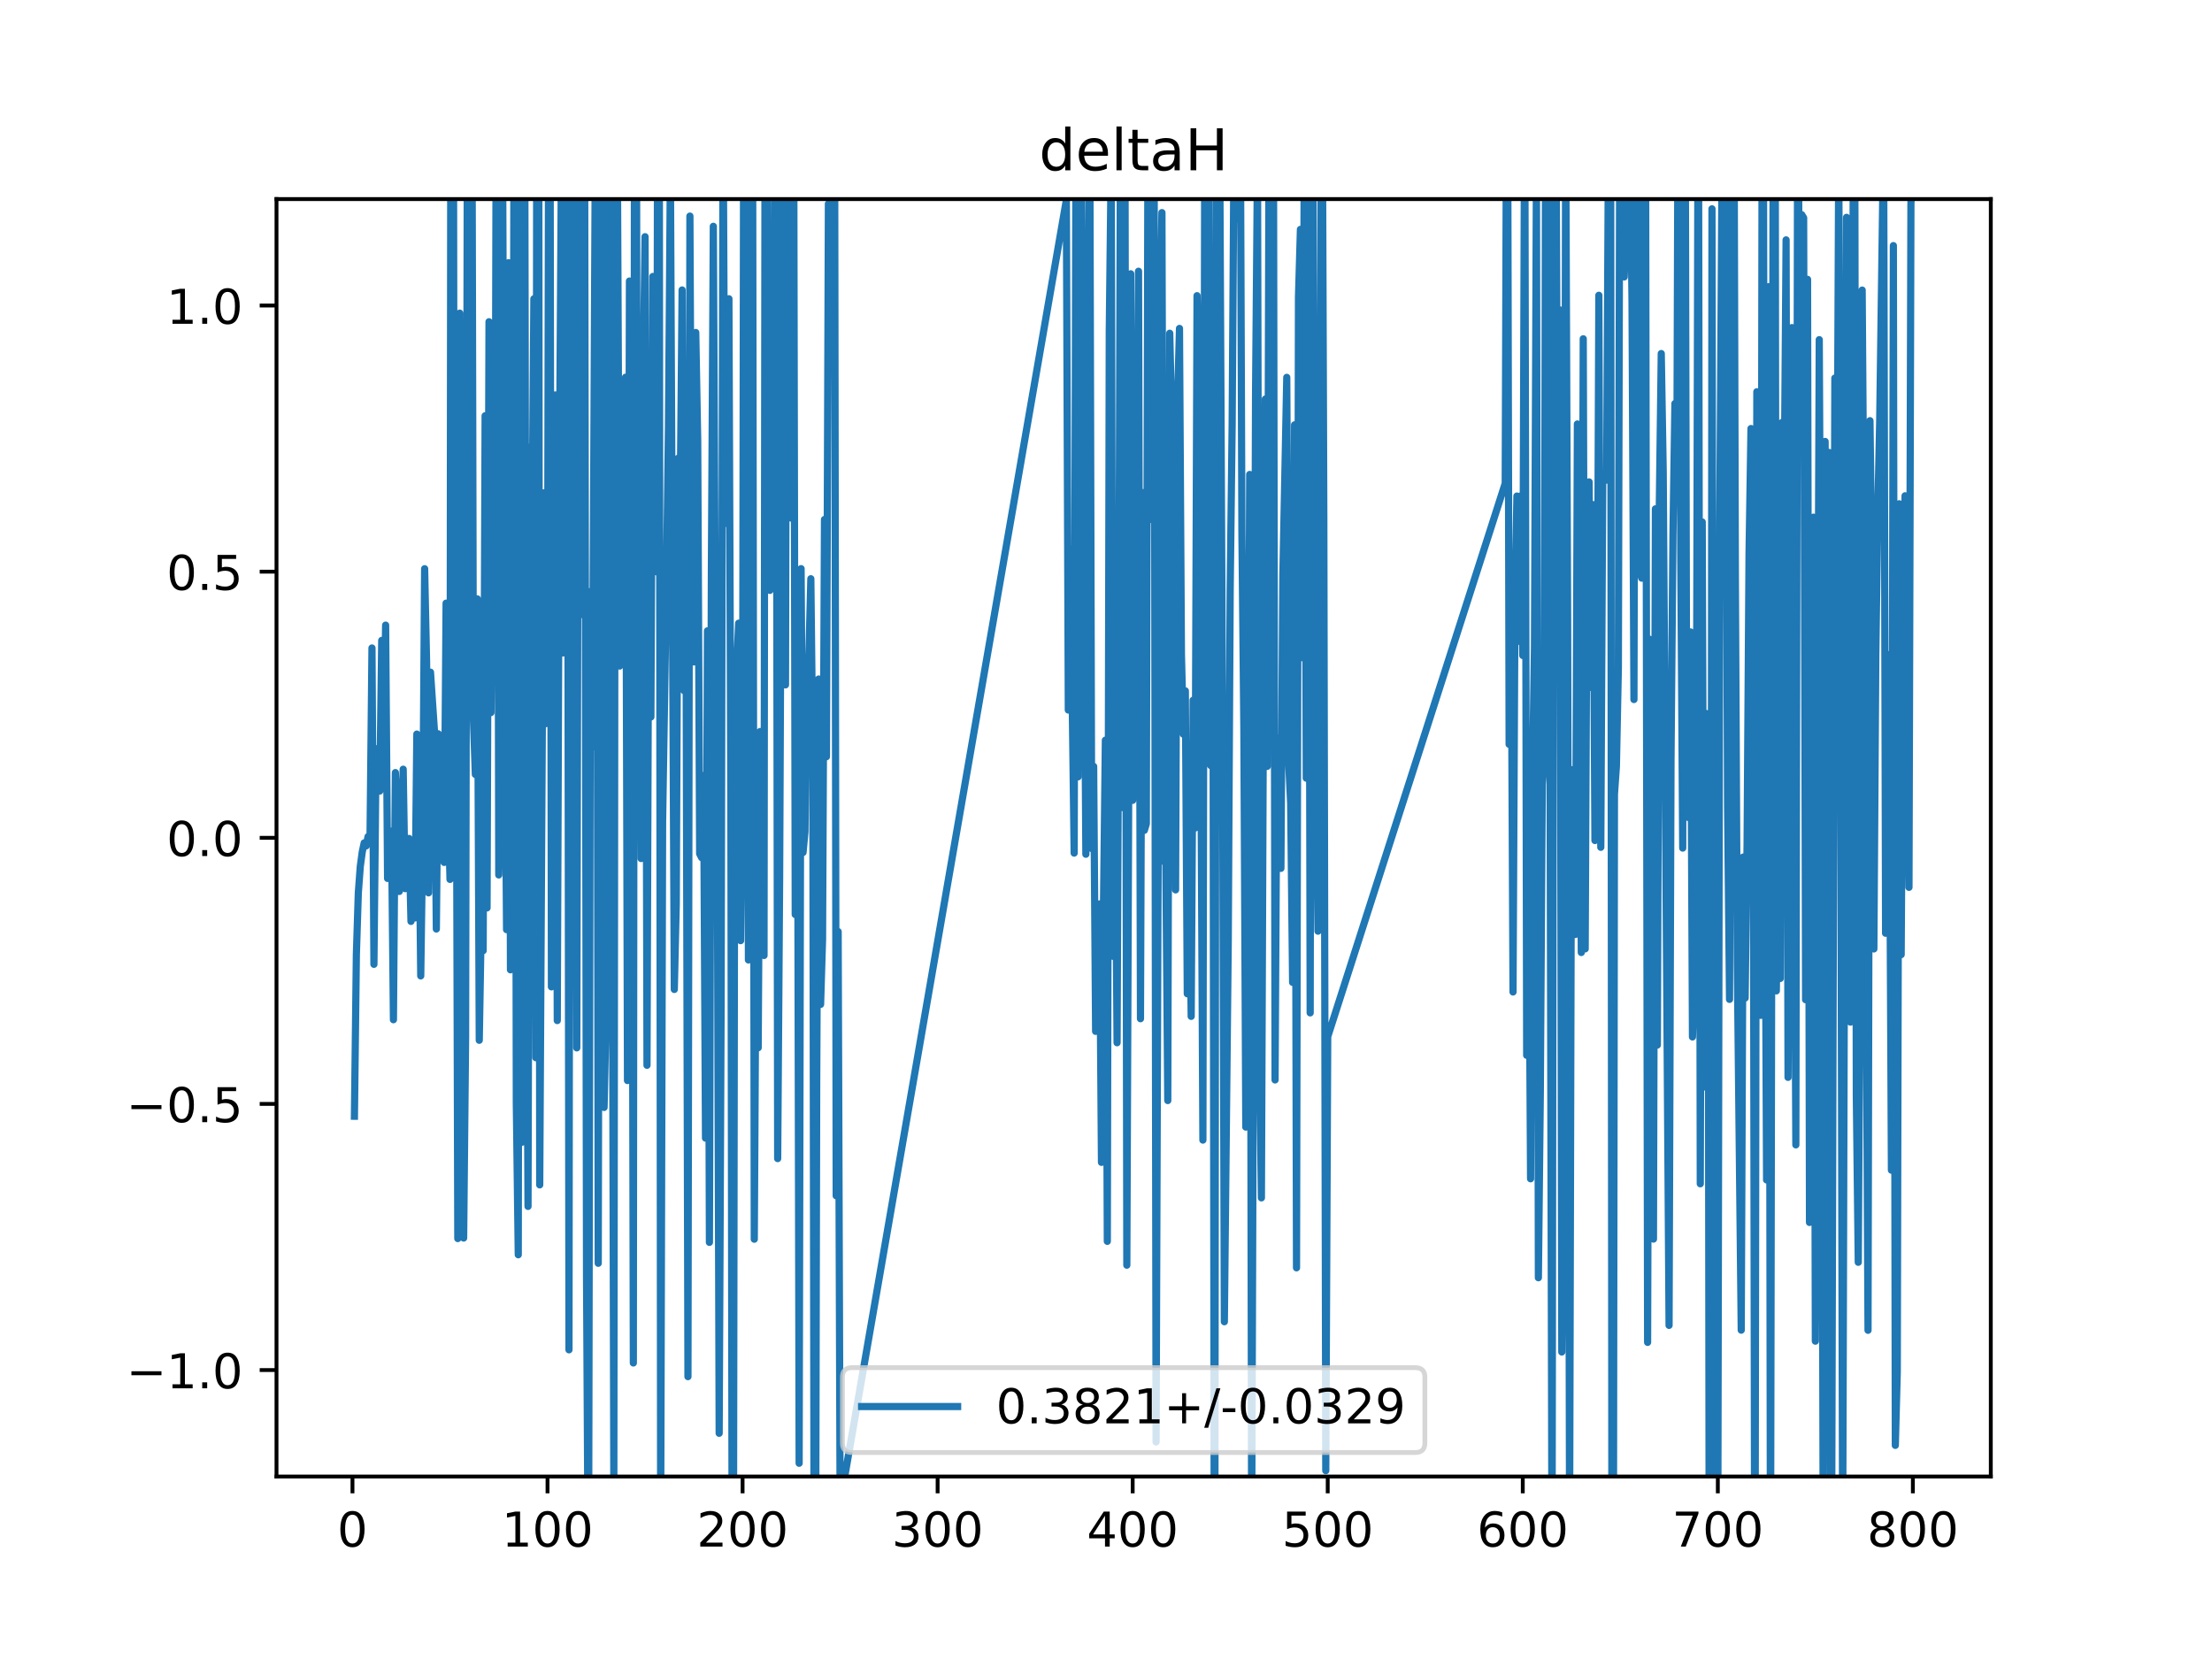 <?xml version="1.0" encoding="utf-8" standalone="no"?>
<!DOCTYPE svg PUBLIC "-//W3C//DTD SVG 1.1//EN"
  "http://www.w3.org/Graphics/SVG/1.1/DTD/svg11.dtd">
<!-- Created with matplotlib (https://matplotlib.org/) -->
<svg height="345.6pt" version="1.1" viewBox="0 0 460.8 345.6" width="460.8pt" xmlns="http://www.w3.org/2000/svg" xmlns:xlink="http://www.w3.org/1999/xlink">
 <defs>
  <style type="text/css">
*{stroke-linecap:butt;stroke-linejoin:round;}
  </style>
 </defs>
 <g id="figure_1">
  <g id="patch_1">
   <path d="M 0 345.6 
L 460.8 345.6 
L 460.8 0 
L 0 0 
z
" style="fill:#ffffff;"/>
  </g>
  <g id="axes_1">
   <g id="patch_2">
    <path d="M 57.6 307.584 
L 414.72 307.584 
L 414.72 41.472 
L 57.6 41.472 
z
" style="fill:#ffffff;"/>
   </g>
   <g id="matplotlib.axis_1">
    <g id="xtick_1">
     <g id="line2d_1">
      <defs>
       <path d="M 0 0 
L 0 3.5 
" id="meb4bbfee3f" style="stroke:#000000;stroke-width:0.8;"/>
      </defs>
      <g>
       <use style="stroke:#000000;stroke-width:0.8;" x="73.426" xlink:href="#meb4bbfee3f" y="307.584"/>
      </g>
     </g>
     <g id="text_1">
      <!-- 0 -->
      <defs>
       <path d="M 31.781 66.406 
Q 24.172 66.406 20.328 58.906 
Q 16.5 51.422 16.5 36.375 
Q 16.5 21.391 20.328 13.891 
Q 24.172 6.391 31.781 6.391 
Q 39.453 6.391 43.281 13.891 
Q 47.125 21.391 47.125 36.375 
Q 47.125 51.422 43.281 58.906 
Q 39.453 66.406 31.781 66.406 
z
M 31.781 74.219 
Q 44.047 74.219 50.516 64.516 
Q 56.984 54.828 56.984 36.375 
Q 56.984 17.969 50.516 8.266 
Q 44.047 -1.422 31.781 -1.422 
Q 19.531 -1.422 13.062 8.266 
Q 6.594 17.969 6.594 36.375 
Q 6.594 54.828 13.062 64.516 
Q 19.531 74.219 31.781 74.219 
z
" id="DejaVuSans-48"/>
      </defs>
      <g transform="translate(70.245 322.182)scale(0.1 -0.1)">
       <use xlink:href="#DejaVuSans-48"/>
      </g>
     </g>
    </g>
    <g id="xtick_2">
     <g id="line2d_2">
      <g>
       <use style="stroke:#000000;stroke-width:0.8;" x="114.059" xlink:href="#meb4bbfee3f" y="307.584"/>
      </g>
     </g>
     <g id="text_2">
      <!-- 100 -->
      <defs>
       <path d="M 12.406 8.297 
L 28.516 8.297 
L 28.516 63.922 
L 10.984 60.406 
L 10.984 69.391 
L 28.422 72.906 
L 38.281 72.906 
L 38.281 8.297 
L 54.391 8.297 
L 54.391 0 
L 12.406 0 
z
" id="DejaVuSans-49"/>
      </defs>
      <g transform="translate(104.515 322.182)scale(0.1 -0.1)">
       <use xlink:href="#DejaVuSans-49"/>
       <use x="63.623" xlink:href="#DejaVuSans-48"/>
       <use x="127.246" xlink:href="#DejaVuSans-48"/>
      </g>
     </g>
    </g>
    <g id="xtick_3">
     <g id="line2d_3">
      <g>
       <use style="stroke:#000000;stroke-width:0.8;" x="154.692" xlink:href="#meb4bbfee3f" y="307.584"/>
      </g>
     </g>
     <g id="text_3">
      <!-- 200 -->
      <defs>
       <path d="M 19.188 8.297 
L 53.609 8.297 
L 53.609 0 
L 7.328 0 
L 7.328 8.297 
Q 12.938 14.109 22.625 23.891 
Q 32.328 33.688 34.812 36.531 
Q 39.547 41.844 41.422 45.531 
Q 43.312 49.219 43.312 52.781 
Q 43.312 58.594 39.234 62.25 
Q 35.156 65.922 28.609 65.922 
Q 23.969 65.922 18.812 64.312 
Q 13.672 62.703 7.812 59.422 
L 7.812 69.391 
Q 13.766 71.781 18.938 73 
Q 24.125 74.219 28.422 74.219 
Q 39.75 74.219 46.484 68.547 
Q 53.219 62.891 53.219 53.422 
Q 53.219 48.922 51.531 44.891 
Q 49.859 40.875 45.406 35.406 
Q 44.188 33.984 37.641 27.219 
Q 31.109 20.453 19.188 8.297 
z
" id="DejaVuSans-50"/>
      </defs>
      <g transform="translate(145.148 322.182)scale(0.1 -0.1)">
       <use xlink:href="#DejaVuSans-50"/>
       <use x="63.623" xlink:href="#DejaVuSans-48"/>
       <use x="127.246" xlink:href="#DejaVuSans-48"/>
      </g>
     </g>
    </g>
    <g id="xtick_4">
     <g id="line2d_4">
      <g>
       <use style="stroke:#000000;stroke-width:0.8;" x="195.324" xlink:href="#meb4bbfee3f" y="307.584"/>
      </g>
     </g>
     <g id="text_4">
      <!-- 300 -->
      <defs>
       <path d="M 40.578 39.312 
Q 47.656 37.797 51.625 33 
Q 55.609 28.219 55.609 21.188 
Q 55.609 10.406 48.188 4.484 
Q 40.766 -1.422 27.094 -1.422 
Q 22.516 -1.422 17.656 -0.516 
Q 12.797 0.391 7.625 2.203 
L 7.625 11.719 
Q 11.719 9.328 16.594 8.109 
Q 21.484 6.891 26.812 6.891 
Q 36.078 6.891 40.938 10.547 
Q 45.797 14.203 45.797 21.188 
Q 45.797 27.641 41.281 31.266 
Q 36.766 34.906 28.719 34.906 
L 20.219 34.906 
L 20.219 43.016 
L 29.109 43.016 
Q 36.375 43.016 40.234 45.922 
Q 44.094 48.828 44.094 54.297 
Q 44.094 59.906 40.109 62.906 
Q 36.141 65.922 28.719 65.922 
Q 24.656 65.922 20.016 65.031 
Q 15.375 64.156 9.812 62.312 
L 9.812 71.094 
Q 15.438 72.656 20.344 73.438 
Q 25.25 74.219 29.594 74.219 
Q 40.828 74.219 47.359 69.109 
Q 53.906 64.016 53.906 55.328 
Q 53.906 49.266 50.438 45.094 
Q 46.969 40.922 40.578 39.312 
z
" id="DejaVuSans-51"/>
      </defs>
      <g transform="translate(185.78 322.182)scale(0.1 -0.1)">
       <use xlink:href="#DejaVuSans-51"/>
       <use x="63.623" xlink:href="#DejaVuSans-48"/>
       <use x="127.246" xlink:href="#DejaVuSans-48"/>
      </g>
     </g>
    </g>
    <g id="xtick_5">
     <g id="line2d_5">
      <g>
       <use style="stroke:#000000;stroke-width:0.8;" x="235.957" xlink:href="#meb4bbfee3f" y="307.584"/>
      </g>
     </g>
     <g id="text_5">
      <!-- 400 -->
      <defs>
       <path d="M 37.797 64.312 
L 12.891 25.391 
L 37.797 25.391 
z
M 35.203 72.906 
L 47.609 72.906 
L 47.609 25.391 
L 58.016 25.391 
L 58.016 17.188 
L 47.609 17.188 
L 47.609 0 
L 37.797 0 
L 37.797 17.188 
L 4.891 17.188 
L 4.891 26.703 
z
" id="DejaVuSans-52"/>
      </defs>
      <g transform="translate(226.413 322.182)scale(0.1 -0.1)">
       <use xlink:href="#DejaVuSans-52"/>
       <use x="63.623" xlink:href="#DejaVuSans-48"/>
       <use x="127.246" xlink:href="#DejaVuSans-48"/>
      </g>
     </g>
    </g>
    <g id="xtick_6">
     <g id="line2d_6">
      <g>
       <use style="stroke:#000000;stroke-width:0.8;" x="276.589" xlink:href="#meb4bbfee3f" y="307.584"/>
      </g>
     </g>
     <g id="text_6">
      <!-- 500 -->
      <defs>
       <path d="M 10.797 72.906 
L 49.516 72.906 
L 49.516 64.594 
L 19.828 64.594 
L 19.828 46.734 
Q 21.969 47.469 24.109 47.828 
Q 26.266 48.188 28.422 48.188 
Q 40.625 48.188 47.75 41.5 
Q 54.891 34.812 54.891 23.391 
Q 54.891 11.625 47.562 5.094 
Q 40.234 -1.422 26.906 -1.422 
Q 22.312 -1.422 17.547 -0.641 
Q 12.797 0.141 7.719 1.703 
L 7.719 11.625 
Q 12.109 9.234 16.797 8.062 
Q 21.484 6.891 26.703 6.891 
Q 35.156 6.891 40.078 11.328 
Q 45.016 15.766 45.016 23.391 
Q 45.016 31 40.078 35.438 
Q 35.156 39.891 26.703 39.891 
Q 22.75 39.891 18.812 39.016 
Q 14.891 38.141 10.797 36.281 
z
" id="DejaVuSans-53"/>
      </defs>
      <g transform="translate(267.046 322.182)scale(0.1 -0.1)">
       <use xlink:href="#DejaVuSans-53"/>
       <use x="63.623" xlink:href="#DejaVuSans-48"/>
       <use x="127.246" xlink:href="#DejaVuSans-48"/>
      </g>
     </g>
    </g>
    <g id="xtick_7">
     <g id="line2d_7">
      <g>
       <use style="stroke:#000000;stroke-width:0.8;" x="317.222" xlink:href="#meb4bbfee3f" y="307.584"/>
      </g>
     </g>
     <g id="text_7">
      <!-- 600 -->
      <defs>
       <path d="M 33.016 40.375 
Q 26.375 40.375 22.484 35.828 
Q 18.609 31.297 18.609 23.391 
Q 18.609 15.531 22.484 10.953 
Q 26.375 6.391 33.016 6.391 
Q 39.656 6.391 43.531 10.953 
Q 47.406 15.531 47.406 23.391 
Q 47.406 31.297 43.531 35.828 
Q 39.656 40.375 33.016 40.375 
z
M 52.594 71.297 
L 52.594 62.312 
Q 48.875 64.062 45.094 64.984 
Q 41.312 65.922 37.594 65.922 
Q 27.828 65.922 22.672 59.328 
Q 17.531 52.734 16.797 39.406 
Q 19.672 43.656 24.016 45.922 
Q 28.375 48.188 33.594 48.188 
Q 44.578 48.188 50.953 41.516 
Q 57.328 34.859 57.328 23.391 
Q 57.328 12.156 50.688 5.359 
Q 44.047 -1.422 33.016 -1.422 
Q 20.359 -1.422 13.672 8.266 
Q 6.984 17.969 6.984 36.375 
Q 6.984 53.656 15.188 63.938 
Q 23.391 74.219 37.203 74.219 
Q 40.922 74.219 44.703 73.484 
Q 48.484 72.75 52.594 71.297 
z
" id="DejaVuSans-54"/>
      </defs>
      <g transform="translate(307.678 322.182)scale(0.1 -0.1)">
       <use xlink:href="#DejaVuSans-54"/>
       <use x="63.623" xlink:href="#DejaVuSans-48"/>
       <use x="127.246" xlink:href="#DejaVuSans-48"/>
      </g>
     </g>
    </g>
    <g id="xtick_8">
     <g id="line2d_8">
      <g>
       <use style="stroke:#000000;stroke-width:0.8;" x="357.855" xlink:href="#meb4bbfee3f" y="307.584"/>
      </g>
     </g>
     <g id="text_8">
      <!-- 700 -->
      <defs>
       <path d="M 8.203 72.906 
L 55.078 72.906 
L 55.078 68.703 
L 28.609 0 
L 18.312 0 
L 43.219 64.594 
L 8.203 64.594 
z
" id="DejaVuSans-55"/>
      </defs>
      <g transform="translate(348.311 322.182)scale(0.1 -0.1)">
       <use xlink:href="#DejaVuSans-55"/>
       <use x="63.623" xlink:href="#DejaVuSans-48"/>
       <use x="127.246" xlink:href="#DejaVuSans-48"/>
      </g>
     </g>
    </g>
    <g id="xtick_9">
     <g id="line2d_9">
      <g>
       <use style="stroke:#000000;stroke-width:0.8;" x="398.487" xlink:href="#meb4bbfee3f" y="307.584"/>
      </g>
     </g>
     <g id="text_9">
      <!-- 800 -->
      <defs>
       <path d="M 31.781 34.625 
Q 24.75 34.625 20.719 30.859 
Q 16.703 27.094 16.703 20.516 
Q 16.703 13.922 20.719 10.156 
Q 24.75 6.391 31.781 6.391 
Q 38.812 6.391 42.859 10.172 
Q 46.922 13.969 46.922 20.516 
Q 46.922 27.094 42.891 30.859 
Q 38.875 34.625 31.781 34.625 
z
M 21.922 38.812 
Q 15.578 40.375 12.031 44.719 
Q 8.5 49.078 8.5 55.328 
Q 8.5 64.062 14.719 69.141 
Q 20.953 74.219 31.781 74.219 
Q 42.672 74.219 48.875 69.141 
Q 55.078 64.062 55.078 55.328 
Q 55.078 49.078 51.531 44.719 
Q 48 40.375 41.703 38.812 
Q 48.828 37.156 52.797 32.312 
Q 56.781 27.484 56.781 20.516 
Q 56.781 9.906 50.312 4.234 
Q 43.844 -1.422 31.781 -1.422 
Q 19.734 -1.422 13.25 4.234 
Q 6.781 9.906 6.781 20.516 
Q 6.781 27.484 10.781 32.312 
Q 14.797 37.156 21.922 38.812 
z
M 18.312 54.391 
Q 18.312 48.734 21.844 45.562 
Q 25.391 42.391 31.781 42.391 
Q 38.141 42.391 41.719 45.562 
Q 45.312 48.734 45.312 54.391 
Q 45.312 60.062 41.719 63.234 
Q 38.141 66.406 31.781 66.406 
Q 25.391 66.406 21.844 63.234 
Q 18.312 60.062 18.312 54.391 
z
" id="DejaVuSans-56"/>
      </defs>
      <g transform="translate(388.944 322.182)scale(0.1 -0.1)">
       <use xlink:href="#DejaVuSans-56"/>
       <use x="63.623" xlink:href="#DejaVuSans-48"/>
       <use x="127.246" xlink:href="#DejaVuSans-48"/>
      </g>
     </g>
    </g>
   </g>
   <g id="matplotlib.axis_2">
    <g id="ytick_1">
     <g id="line2d_10">
      <defs>
       <path d="M 0 0 
L -3.5 0 
" id="m9d23ab81a4" style="stroke:#000000;stroke-width:0.8;"/>
      </defs>
      <g>
       <use style="stroke:#000000;stroke-width:0.8;" x="57.6" xlink:href="#m9d23ab81a4" y="285.408"/>
      </g>
     </g>
     <g id="text_10">
      <!-- −1.0 -->
      <defs>
       <path d="M 10.594 35.5 
L 73.188 35.5 
L 73.188 27.203 
L 10.594 27.203 
z
" id="DejaVuSans-8722"/>
       <path d="M 10.688 12.406 
L 21 12.406 
L 21 0 
L 10.688 0 
z
" id="DejaVuSans-46"/>
      </defs>
      <g transform="translate(26.317 289.207)scale(0.1 -0.1)">
       <use xlink:href="#DejaVuSans-8722"/>
       <use x="83.789" xlink:href="#DejaVuSans-49"/>
       <use x="147.412" xlink:href="#DejaVuSans-46"/>
       <use x="179.199" xlink:href="#DejaVuSans-48"/>
      </g>
     </g>
    </g>
    <g id="ytick_2">
     <g id="line2d_11">
      <g>
       <use style="stroke:#000000;stroke-width:0.8;" x="57.6" xlink:href="#m9d23ab81a4" y="229.968"/>
      </g>
     </g>
     <g id="text_11">
      <!-- −0.5 -->
      <g transform="translate(26.317 233.767)scale(0.1 -0.1)">
       <use xlink:href="#DejaVuSans-8722"/>
       <use x="83.789" xlink:href="#DejaVuSans-48"/>
       <use x="147.412" xlink:href="#DejaVuSans-46"/>
       <use x="179.199" xlink:href="#DejaVuSans-53"/>
      </g>
     </g>
    </g>
    <g id="ytick_3">
     <g id="line2d_12">
      <g>
       <use style="stroke:#000000;stroke-width:0.8;" x="57.6" xlink:href="#m9d23ab81a4" y="174.528"/>
      </g>
     </g>
     <g id="text_12">
      <!-- 0.0 -->
      <g transform="translate(34.697 178.327)scale(0.1 -0.1)">
       <use xlink:href="#DejaVuSans-48"/>
       <use x="63.623" xlink:href="#DejaVuSans-46"/>
       <use x="95.41" xlink:href="#DejaVuSans-48"/>
      </g>
     </g>
    </g>
    <g id="ytick_4">
     <g id="line2d_13">
      <g>
       <use style="stroke:#000000;stroke-width:0.8;" x="57.6" xlink:href="#m9d23ab81a4" y="119.088"/>
      </g>
     </g>
     <g id="text_13">
      <!-- 0.5 -->
      <g transform="translate(34.697 122.887)scale(0.1 -0.1)">
       <use xlink:href="#DejaVuSans-48"/>
       <use x="63.623" xlink:href="#DejaVuSans-46"/>
       <use x="95.41" xlink:href="#DejaVuSans-53"/>
      </g>
     </g>
    </g>
    <g id="ytick_5">
     <g id="line2d_14">
      <g>
       <use style="stroke:#000000;stroke-width:0.8;" x="57.6" xlink:href="#m9d23ab81a4" y="63.648"/>
      </g>
     </g>
     <g id="text_14">
      <!-- 1.0 -->
      <g transform="translate(34.697 67.447)scale(0.1 -0.1)">
       <use xlink:href="#DejaVuSans-49"/>
       <use x="63.623" xlink:href="#DejaVuSans-46"/>
       <use x="95.41" xlink:href="#DejaVuSans-48"/>
      </g>
     </g>
    </g>
   </g>
   <g id="line2d_15">
    <path clip-path="url(#pc06e9329ab)" d="M 73.833 232.535 
L 74.239 198.808 
L 74.645 185.991 
L 75.052 180.508 
L 75.458 177.507 
L 75.864 175.59 
L 76.271 176.221 
L 76.677 174.262 
L 77.083 174.396 
L 77.49 134.99 
L 77.896 200.889 
L 78.302 161.041 
L 78.709 155.91 
L 79.115 164.793 
L 79.521 133.409 
L 79.928 154.205 
L 80.334 130.225 
L 80.74 182.997 
L 81.553 173.132 
L 81.959 212.427 
L 82.366 160.945 
L 82.772 169.734 
L 83.178 185.703 
L 83.585 176.27 
L 83.991 160.242 
L 84.397 185.124 
L 84.804 175.967 
L 85.21 174.665 
L 85.616 191.942 
L 86.023 182.127 
L 86.429 191.223 
L 86.835 152.919 
L 87.241 165.598 
L 87.648 203.296 
L 88.054 174.699 
L 88.46 118.475 
L 88.867 137.892 
L 89.273 185.995 
L 89.679 140.027 
L 90.492 152.084 
L 90.898 193.529 
L 91.305 152.866 
L 91.711 175.859 
L 92.117 168.018 
L 92.524 179.659 
L 92.93 125.651 
L 93.336 167.127 
L 93.743 183.197 
L 93.933 -1 
M 94.432 -1 
L 94.555 90.262 
L 94.555 90.262 
L 94.962 115.193 
L 94.962 115.193 
L 95.368 258.017 
L 95.368 258.017 
L 95.774 65.237 
L 95.774 65.237 
L 96.181 196.975 
L 96.181 196.975 
L 96.587 257.904 
L 96.587 257.904 
L 96.993 216.183 
L 96.993 216.183 
L 97.4 4.896 
L 97.4 4.896 
L 97.806 103.842 
L 97.806 103.842 
L 98.132 -1 
M 98.272 -1 
L 98.619 149.935 
L 98.619 149.935 
L 99.025 161.334 
L 99.025 161.334 
L 99.431 124.752 
L 99.431 124.752 
L 99.838 216.709 
L 99.838 216.709 
L 100.244 192.928 
L 100.244 192.928 
L 100.65 198.038 
L 100.65 198.038 
L 101.057 86.615 
L 101.057 86.615 
L 101.463 189.131 
L 101.869 67.023 
L 101.869 67.023 
L 102.276 148.446 
L 102.276 148.446 
L 102.682 98.257 
L 102.682 98.257 
L 103.088 132.375 
L 103.088 132.375 
L 103.429 -1 
M 103.545 -1 
L 103.901 182.267 
L 103.901 182.267 
L 104.307 160.053 
L 104.307 160.053 
L 104.714 35.755 
L 104.714 35.755 
L 105.12 139.056 
L 105.12 139.056 
L 105.526 193.659 
L 105.932 54.73 
L 105.932 54.73 
L 106.339 202.029 
L 106.339 202.029 
L 106.745 200.315 
L 106.745 200.315 
L 107.123 -1 
M 107.176 -1 
L 107.558 229.751 
L 107.558 229.751 
L 107.964 261.389 
L 107.964 261.389 
L 108.32 -1 
M 108.425 -1 
L 108.777 237.934 
L 108.777 237.934 
L 109.128 -1 
M 109.258 -1 
L 109.589 164.768 
L 109.589 164.768 
L 109.996 251.315 
L 109.996 251.315 
L 110.402 93.125 
L 110.402 93.125 
L 110.808 115.157 
L 110.808 115.157 
L 111.215 62.244 
L 111.215 62.244 
L 111.621 220.337 
L 111.621 220.337 
L 111.832 -1 
M 112.211 -1 
L 112.434 246.831 
L 112.434 246.831 
L 113.246 102.669 
L 113.246 102.669 
L 113.653 150.763 
L 113.653 150.763 
L 114.059 132.361 
L 114.059 132.361 
L 114.345 -1 
M 114.552 -1 
L 114.872 205.58 
L 115.278 156.745 
L 115.684 82.279 
L 116.091 212.602 
L 116.497 104.121 
L 116.903 41.348 
L 117.31 136.016 
L 117.716 84.212 
L 118.074 -1 
M 118.138 -1 
L 118.529 281.19 
L 118.855 -1 
M 119.651 -1 
L 119.748 73.399 
L 120.154 218.293 
L 120.56 24.334 
L 120.967 128.04 
L 121.35 -1 
M 121.473 -1 
L 121.779 22.765 
L 122.186 266.075 
L 122.592 338.502 
L 122.998 123.217 
L 123.405 155.629 
L 124.171 -1 
M 124.232 -1 
L 124.623 263.165 
L 125.03 56.446 
L 125.374 -1 
M 125.453 -1 
L 125.842 230.7 
L 126.249 211.931 
L 126.655 9.313 
L 127.061 141.922 
L 127.468 146.962 
L 127.874 310.172 
L 128.228 -1 
M 128.46 -1 
L 129.093 138.751 
L 129.499 137.148 
L 129.906 115.263 
L 130.312 78.583 
L 130.718 225.097 
L 131.125 58.544 
L 131.531 96.853 
L 131.937 283.932 
L 132.197 -1 
M 132.562 -1 
L 132.75 138.548 
L 133.156 109.241 
L 133.563 178.849 
L 133.969 79.737 
L 134.375 49.308 
L 134.782 221.917 
L 135.188 102.947 
L 135.594 149.36 
L 136.001 57.595 
L 136.407 93.693 
L 136.813 119.136 
L 137.031 -1 
M 137.319 -1 
L 137.626 319.196 
L 138.032 171.181 
L 138.845 120.422 
L 139.251 89.161 
L 139.658 34.766 
L 140.47 206.12 
L 140.877 188.275 
L 141.283 95.452 
L 141.689 105.562 
L 142.096 60.407 
L 142.502 143.884 
L 142.908 126.67 
L 143.314 286.78 
L 143.721 45.016 
L 144.127 130.08 
L 144.533 137.891 
L 144.94 69.267 
L 145.346 91.798 
L 145.752 177.85 
L 146.159 178.659 
L 146.565 161.549 
L 146.971 237.091 
L 147.378 131.412 
L 147.784 258.803 
L 148.19 119.633 
L 148.597 47.143 
L 149.003 128.562 
L 149.409 168.737 
L 149.816 298.579 
L 150.222 209.182 
L 150.628 20.498 
L 151.035 109.06 
L 151.441 103.955 
L 151.847 62.237 
L 152.254 167.197 
L 152.552 346.6 
M 152.76 346.6 
L 153.066 147.326 
L 153.879 129.822 
L 154.285 195.951 
L 154.692 159.805 
L 154.96 -1 
M 155.515 -1 
L 155.911 199.978 
L 155.911 199.978 
L 156.317 118.677 
L 156.317 118.677 
L 156.684 -1 
M 156.742 -1 
L 157.13 258.149 
L 157.13 258.149 
L 157.536 187.252 
L 157.536 187.252 
L 157.942 218.271 
L 157.942 218.271 
L 158.349 152.388 
L 158.349 152.388 
L 158.755 192.074 
L 158.755 192.074 
L 159.161 199.045 
L 159.161 199.045 
L 159.404 -1 
M 159.82 -1 
L 159.974 81.131 
L 159.974 81.131 
L 160.38 122.985 
L 160.38 122.985 
L 160.787 114.035 
L 160.787 114.035 
L 161.193 122.123 
L 161.193 122.123 
L 161.546 -1 
M 161.628 -1 
L 162.005 241.358 
L 162.005 241.358 
L 162.412 182.721 
L 162.412 182.721 
L 163.224 -0.692 
L 163.224 -0.692 
L 163.631 142.672 
L 163.631 142.672 
L 163.972 -1 
M 164.494 -1 
L 164.85 107.938 
L 164.85 107.938 
L 165.19 -1 
M 165.296 -1 
L 165.662 190.509 
L 165.662 190.509 
L 166.069 119.601 
L 166.069 119.601 
L 166.475 304.824 
L 166.475 304.824 
L 166.881 118.46 
L 166.881 118.46 
L 167.288 177.59 
L 167.288 177.59 
L 167.694 173.261 
L 167.694 173.261 
L 168.1 136.904 
L 168.1 136.904 
L 168.507 136.561 
L 168.507 136.561 
L 168.913 120.562 
L 169.319 157.186 
L 169.319 157.186 
L 169.625 346.6 
M 169.865 346.6 
L 170.132 225.961 
L 170.132 225.961 
L 170.538 141.458 
L 170.538 141.458 
L 170.945 209.23 
L 170.945 209.23 
L 171.351 195.743 
L 171.351 195.743 
L 171.757 108.212 
L 171.757 108.212 
L 172.164 157.635 
L 172.164 157.635 
L 172.57 42.45 
L 172.57 42.45 
L 172.976 75.215 
L 172.976 75.215 
L 173.307 -1 
M 173.832 -1 
L 174.195 249.106 
L 174.195 249.106 
L 174.602 194.063 
L 174.602 194.063 
L 175.008 313.161 
L 175.008 313.161 
L 222.142 41.682 
L 222.548 147.91 
L 222.954 114.317 
L 223.767 177.715 
L 224.173 17.301 
L 224.58 161.825 
L 224.785 -1 
M 225.224 -1 
L 225.392 111.704 
L 225.799 117.88 
L 226.205 177.953 
L 226.611 67.772 
L 227.018 24.184 
L 227.424 176.771 
L 227.83 159.652 
L 228.237 214.852 
L 228.643 211.487 
L 229.049 188.306 
L 229.456 242.145 
L 229.862 190.224 
L 230.268 154.192 
L 230.675 258.591 
L 231.081 68.959 
L 231.487 33.029 
L 231.894 199.224 
L 232.3 161.121 
L 232.706 217.222 
L 233.113 123.26 
L 233.504 -1 
M 233.53 -1 
L 233.925 168.244 
L 234.332 12.046 
L 234.738 263.56 
L 235.551 57.038 
L 235.957 166.724 
L 236.363 98.187 
L 236.769 120.284 
L 237.176 56.508 
L 237.582 212.22 
L 237.988 102.599 
L 238.395 172.968 
L 238.801 171.597 
L 239.207 -0.491 
L 239.614 108.213 
L 240.02 43.034 
L 240.426 30.914 
L 240.833 300.38 
L 241.645 68.944 
L 242.052 44.289 
L 242.458 179.477 
L 242.864 179.488 
L 243.271 229.265 
L 243.677 69.421 
L 244.083 86.651 
L 244.49 91.138 
L 244.896 185.378 
L 245.302 83.867 
L 245.709 68.418 
L 246.115 136.232 
L 246.521 152.956 
L 246.928 143.916 
L 247.334 207.022 
L 247.74 181.031 
L 248.147 211.731 
L 248.553 145.86 
L 248.959 172.498 
L 249.366 61.594 
L 249.772 82.613 
L 250.585 237.502 
L 250.991 17.015 
L 251.397 101.132 
L 251.804 39.353 
L 252.21 159.47 
L 252.616 79.568 
L 252.976 346.6 
M 253.057 346.6 
L 253.399 -1 
M 253.934 -1 
L 254.648 144.375 
L 255.054 275.342 
L 255.867 196.012 
L 256.273 122.386 
L 256.679 88.451 
L 257.27 -1 
M 257.68 -1 
L 257.898 45.653 
L 258.305 1.022 
L 258.711 110.955 
L 259.117 151.585 
L 259.524 234.793 
L 259.93 189.646 
L 260.336 98.836 
L 260.743 320.539 
L 261.555 81.819 
L 261.962 32.635 
L 262.368 217.369 
L 262.774 249.538 
L 263.181 148.358 
L 263.587 83.131 
L 263.993 159.644 
L 264.4 15.186 
L 264.806 138.214 
L 265.168 -1 
M 265.241 -1 
L 265.619 224.971 
L 266.025 153.692 
L 266.838 180.898 
L 267.244 119.731 
L 268.057 78.609 
L 268.463 159.064 
L 268.869 167.378 
L 269.276 204.647 
L 269.682 88.501 
L 270.088 264.109 
L 270.495 61.87 
L 270.901 47.786 
L 271.307 137.009 
L 271.714 29.085 
L 272.12 162.105 
L 272.526 16.447 
L 272.933 210.998 
L 273.3 -1 
M 273.408 -1 
L 273.745 105.978 
L 274.151 159.068 
L 274.558 193.98 
L 274.964 109.267 
L 275.359 -1 
M 275.382 -1 
L 275.777 107.688 
L 276.183 306.37 
L 276.589 215.962 
L 313.565 100.691 
L 313.899 -1 
M 314.021 -1 
L 314.378 155.056 
L 314.784 121.118 
L 315.19 206.644 
L 315.597 124.928 
L 316.003 103.335 
L 316.409 133.584 
L 316.816 103.301 
L 317.222 136.553 
L 317.628 13.376 
L 318.035 219.843 
L 318.441 177.698 
L 318.847 245.561 
L 319.254 161.712 
L 319.66 134.679 
L 320.066 36.018 
L 320.473 266.175 
L 320.879 227.43 
L 321.285 163.384 
L 321.692 157.894 
L 322.041 -1 
M 322.509 -1 
L 323.317 328.826 
L 323.723 47.904 
L 324.13 20.606 
L 324.536 122.686 
L 324.942 64.55 
L 325.349 281.646 
L 325.755 238.261 
L 326.161 25.642 
L 326.568 129.659 
L 326.974 318.84 
L 327.38 160.327 
L 328.193 194.664 
L 328.599 88.321 
L 329.006 124.935 
L 329.412 198.422 
L 329.818 70.575 
L 330.224 197.672 
L 330.631 111.06 
L 331.037 100.388 
L 331.443 143.215 
L 331.85 105.114 
L 332.256 175.095 
L 332.662 161.27 
L 333.069 61.511 
L 333.475 176.508 
L 333.881 98.879 
L 334.288 98.637 
L 334.694 100.013 
L 335.1 23.429 
L 335.507 -0.019 
L 335.809 346.6 
M 336.075 346.6 
L 336.319 165.455 
L 336.726 159.659 
L 337.132 139.18 
L 337.496 -1 
M 337.628 -1 
L 337.945 56.506 
L 338.351 57.687 
L 338.757 46.499 
L 339.164 13.09 
L 339.57 30.578 
L 339.976 62.491 
L 340.383 145.723 
L 340.729 -1 
M 340.86 -1 
L 341.195 119.691 
L 341.602 21.162 
L 342.008 120.441 
L 342.414 114.202 
L 342.821 37.514 
L 343.227 279.638 
L 343.633 133.16 
L 344.04 150.014 
L 344.446 258.124 
L 344.852 106.002 
L 345.259 217.699 
L 345.665 105.374 
L 346.071 73.651 
L 346.478 98.255 
L 347.697 276.098 
L 348.103 158.212 
L 348.509 111.423 
L 348.915 84.063 
L 349.322 96.733 
L 349.634 -1 
M 349.81 -1 
L 350.134 115.911 
L 350.541 176.673 
L 350.887 -1 
M 351.016 -1 
L 351.353 149.42 
L 351.76 170.316 
L 352.166 131.645 
L 352.572 216.013 
L 352.979 204.331 
L 353.385 161.504 
L 353.791 -0.881 
L 354.198 246.602 
L 354.604 108.73 
L 355.01 226.435 
L 355.417 148.632 
L 355.823 153.45 
L 356.082 346.6 
M 356.337 346.6 
L 356.636 43.499 
L 357.042 281.286 
L 357.448 261.209 
L 357.855 317.006 
L 358.261 108.501 
L 358.956 -1 
M 359.173 -1 
L 359.48 54.055 
L 359.886 167.897 
L 360.293 208.188 
L 361.033 -1 
M 361.162 -1 
L 361.512 120.617 
L 361.918 201.201 
L 362.731 277.094 
L 363.137 178.538 
L 363.543 207.911 
L 363.95 175.764 
L 364.356 115.322 
L 364.762 89.271 
L 365.169 110.812 
L 365.555 346.6 
M 365.593 346.6 
L 365.981 81.611 
L 366.388 117.132 
L 366.794 211.514 
L 367.122 -1 
M 367.298 -1 
L 367.606 158.849 
L 368.013 245.803 
L 368.419 59.728 
L 368.825 333.891 
L 369.435 -1 
M 369.777 -1 
L 370.044 206.418 
L 370.451 172.142 
L 370.857 203.839 
L 371.263 87.979 
L 371.67 104.631 
L 372.076 49.972 
L 372.482 224.437 
L 372.889 131.354 
L 373.295 68.242 
L 374.108 238.497 
L 374.514 2.635 
L 374.92 87.108 
L 375.327 44.721 
L 375.733 45.375 
L 376.139 208.258 
L 376.546 58.192 
L 376.952 254.657 
L 377.358 116.739 
L 377.765 107.741 
L 378.171 279.388 
L 378.984 70.758 
L 379.39 152.77 
L 379.796 316.753 
L 380.203 91.957 
L 380.609 163.266 
L 381.015 94.251 
L 381.385 346.6 
M 381.488 346.6 
L 382.234 78.754 
L 382.641 122.129 
L 383.047 31.108 
L 383.453 157.315 
L 383.86 321.701 
L 384.672 45.277 
L 385.079 208.978 
L 385.485 212.921 
L 386.188 -1 
M 386.338 -1 
L 386.704 228.07 
L 387.11 262.96 
L 387.516 195.758 
L 387.923 60.433 
L 388.329 117.053 
L 389.142 277.122 
L 389.548 87.636 
L 389.954 119.086 
L 390.361 197.682 
L 390.767 136.339 
L 391.173 107.082 
L 391.58 87.453 
L 392.392 27.502 
L 392.799 194.415 
L 393.205 136.331 
L 393.611 162.066 
L 394.018 243.769 
L 394.424 51.166 
L 394.83 301.098 
L 395.237 285.81 
L 395.643 104.947 
L 396.049 198.867 
L 396.456 131.6 
L 396.862 103.282 
L 397.675 184.851 
L 398.081 42.474 
L 398.487 31.777 
L 398.487 31.777 
" style="fill:none;stroke:#1f77b4;stroke-linecap:square;stroke-width:1.5;"/>
   </g>
   <g id="patch_3">
    <path d="M 57.6 307.584 
L 57.6 41.472 
" style="fill:none;stroke:#000000;stroke-linecap:square;stroke-linejoin:miter;stroke-width:0.8;"/>
   </g>
   <g id="patch_4">
    <path d="M 414.72 307.584 
L 414.72 41.472 
" style="fill:none;stroke:#000000;stroke-linecap:square;stroke-linejoin:miter;stroke-width:0.8;"/>
   </g>
   <g id="patch_5">
    <path d="M 57.6 307.584 
L 414.72 307.584 
" style="fill:none;stroke:#000000;stroke-linecap:square;stroke-linejoin:miter;stroke-width:0.8;"/>
   </g>
   <g id="patch_6">
    <path d="M 57.6 41.472 
L 414.72 41.472 
" style="fill:none;stroke:#000000;stroke-linecap:square;stroke-linejoin:miter;stroke-width:0.8;"/>
   </g>
   <g id="text_15">
    <!-- deltaH -->
    <defs>
     <path d="M 45.406 46.391 
L 45.406 75.984 
L 54.391 75.984 
L 54.391 0 
L 45.406 0 
L 45.406 8.203 
Q 42.578 3.328 38.25 0.953 
Q 33.938 -1.422 27.875 -1.422 
Q 17.969 -1.422 11.734 6.484 
Q 5.516 14.406 5.516 27.297 
Q 5.516 40.188 11.734 48.094 
Q 17.969 56 27.875 56 
Q 33.938 56 38.25 53.625 
Q 42.578 51.266 45.406 46.391 
z
M 14.797 27.297 
Q 14.797 17.391 18.875 11.75 
Q 22.953 6.109 30.078 6.109 
Q 37.203 6.109 41.297 11.75 
Q 45.406 17.391 45.406 27.297 
Q 45.406 37.203 41.297 42.844 
Q 37.203 48.484 30.078 48.484 
Q 22.953 48.484 18.875 42.844 
Q 14.797 37.203 14.797 27.297 
z
" id="DejaVuSans-100"/>
     <path d="M 56.203 29.594 
L 56.203 25.203 
L 14.891 25.203 
Q 15.484 15.922 20.484 11.062 
Q 25.484 6.203 34.422 6.203 
Q 39.594 6.203 44.453 7.469 
Q 49.312 8.734 54.109 11.281 
L 54.109 2.781 
Q 49.266 0.734 44.188 -0.344 
Q 39.109 -1.422 33.891 -1.422 
Q 20.797 -1.422 13.156 6.188 
Q 5.516 13.812 5.516 26.812 
Q 5.516 40.234 12.766 48.109 
Q 20.016 56 32.328 56 
Q 43.359 56 49.781 48.891 
Q 56.203 41.797 56.203 29.594 
z
M 47.219 32.234 
Q 47.125 39.594 43.094 43.984 
Q 39.062 48.391 32.422 48.391 
Q 24.906 48.391 20.391 44.141 
Q 15.875 39.891 15.188 32.172 
z
" id="DejaVuSans-101"/>
     <path d="M 9.422 75.984 
L 18.406 75.984 
L 18.406 0 
L 9.422 0 
z
" id="DejaVuSans-108"/>
     <path d="M 18.312 70.219 
L 18.312 54.688 
L 36.812 54.688 
L 36.812 47.703 
L 18.312 47.703 
L 18.312 18.016 
Q 18.312 11.328 20.141 9.422 
Q 21.969 7.516 27.594 7.516 
L 36.812 7.516 
L 36.812 0 
L 27.594 0 
Q 17.188 0 13.234 3.875 
Q 9.281 7.766 9.281 18.016 
L 9.281 47.703 
L 2.688 47.703 
L 2.688 54.688 
L 9.281 54.688 
L 9.281 70.219 
z
" id="DejaVuSans-116"/>
     <path d="M 34.281 27.484 
Q 23.391 27.484 19.188 25 
Q 14.984 22.516 14.984 16.5 
Q 14.984 11.719 18.141 8.906 
Q 21.297 6.109 26.703 6.109 
Q 34.188 6.109 38.703 11.406 
Q 43.219 16.703 43.219 25.484 
L 43.219 27.484 
z
M 52.203 31.203 
L 52.203 0 
L 43.219 0 
L 43.219 8.297 
Q 40.141 3.328 35.547 0.953 
Q 30.953 -1.422 24.312 -1.422 
Q 15.922 -1.422 10.953 3.297 
Q 6 8.016 6 15.922 
Q 6 25.141 12.172 29.828 
Q 18.359 34.516 30.609 34.516 
L 43.219 34.516 
L 43.219 35.406 
Q 43.219 41.609 39.141 45 
Q 35.062 48.391 27.688 48.391 
Q 23 48.391 18.547 47.266 
Q 14.109 46.141 10.016 43.891 
L 10.016 52.203 
Q 14.938 54.109 19.578 55.047 
Q 24.219 56 28.609 56 
Q 40.484 56 46.344 49.844 
Q 52.203 43.703 52.203 31.203 
z
" id="DejaVuSans-97"/>
     <path d="M 9.812 72.906 
L 19.672 72.906 
L 19.672 43.016 
L 55.516 43.016 
L 55.516 72.906 
L 65.375 72.906 
L 65.375 0 
L 55.516 0 
L 55.516 34.719 
L 19.672 34.719 
L 19.672 0 
L 9.812 0 
z
" id="DejaVuSans-72"/>
    </defs>
    <g transform="translate(216.451 35.472)scale(0.12 -0.12)">
     <use xlink:href="#DejaVuSans-100"/>
     <use x="63.477" xlink:href="#DejaVuSans-101"/>
     <use x="125" xlink:href="#DejaVuSans-108"/>
     <use x="152.783" xlink:href="#DejaVuSans-116"/>
     <use x="191.992" xlink:href="#DejaVuSans-97"/>
     <use x="253.271" xlink:href="#DejaVuSans-72"/>
    </g>
   </g>
   <g id="legend_1">
    <g id="patch_7">
     <path d="M 177.491 302.584 
L 294.829 302.584 
Q 296.829 302.584 296.829 300.584 
L 296.829 286.906 
Q 296.829 284.906 294.829 284.906 
L 177.491 284.906 
Q 175.491 284.906 175.491 286.906 
L 175.491 300.584 
Q 175.491 302.584 177.491 302.584 
z
" style="fill:#ffffff;opacity:0.8;stroke:#cccccc;stroke-linejoin:miter;"/>
    </g>
    <g id="line2d_16">
     <path d="M 179.491 293.004 
L 199.491 293.004 
" style="fill:none;stroke:#1f77b4;stroke-linecap:square;stroke-width:1.5;"/>
    </g>
    <g id="line2d_17"/>
    <g id="text_16">
     <!-- 0.3821+/-0.0329 -->
     <defs>
      <path d="M 46 62.703 
L 46 35.5 
L 73.188 35.5 
L 73.188 27.203 
L 46 27.203 
L 46 0 
L 37.797 0 
L 37.797 27.203 
L 10.594 27.203 
L 10.594 35.5 
L 37.797 35.5 
L 37.797 62.703 
z
" id="DejaVuSans-43"/>
      <path d="M 25.391 72.906 
L 33.688 72.906 
L 8.297 -9.281 
L 0 -9.281 
z
" id="DejaVuSans-47"/>
      <path d="M 4.891 31.391 
L 31.203 31.391 
L 31.203 23.391 
L 4.891 23.391 
z
" id="DejaVuSans-45"/>
      <path d="M 10.984 1.516 
L 10.984 10.5 
Q 14.703 8.734 18.5 7.812 
Q 22.312 6.891 25.984 6.891 
Q 35.75 6.891 40.891 13.453 
Q 46.047 20.016 46.781 33.406 
Q 43.953 29.203 39.594 26.953 
Q 35.25 24.703 29.984 24.703 
Q 19.047 24.703 12.672 31.312 
Q 6.297 37.938 6.297 49.422 
Q 6.297 60.641 12.938 67.422 
Q 19.578 74.219 30.609 74.219 
Q 43.266 74.219 49.922 64.516 
Q 56.594 54.828 56.594 36.375 
Q 56.594 19.141 48.406 8.859 
Q 40.234 -1.422 26.422 -1.422 
Q 22.703 -1.422 18.891 -0.688 
Q 15.094 0.047 10.984 1.516 
z
M 30.609 32.422 
Q 37.25 32.422 41.125 36.953 
Q 45.016 41.5 45.016 49.422 
Q 45.016 57.281 41.125 61.844 
Q 37.25 66.406 30.609 66.406 
Q 23.969 66.406 20.094 61.844 
Q 16.219 57.281 16.219 49.422 
Q 16.219 41.5 20.094 36.953 
Q 23.969 32.422 30.609 32.422 
z
" id="DejaVuSans-57"/>
     </defs>
     <g transform="translate(207.491 296.504)scale(0.1 -0.1)">
      <use xlink:href="#DejaVuSans-48"/>
      <use x="63.623" xlink:href="#DejaVuSans-46"/>
      <use x="95.41" xlink:href="#DejaVuSans-51"/>
      <use x="159.033" xlink:href="#DejaVuSans-56"/>
      <use x="222.656" xlink:href="#DejaVuSans-50"/>
      <use x="286.279" xlink:href="#DejaVuSans-49"/>
      <use x="349.902" xlink:href="#DejaVuSans-43"/>
      <use x="433.691" xlink:href="#DejaVuSans-47"/>
      <use x="467.383" xlink:href="#DejaVuSans-45"/>
      <use x="503.467" xlink:href="#DejaVuSans-48"/>
      <use x="567.09" xlink:href="#DejaVuSans-46"/>
      <use x="598.877" xlink:href="#DejaVuSans-48"/>
      <use x="662.5" xlink:href="#DejaVuSans-51"/>
      <use x="726.123" xlink:href="#DejaVuSans-50"/>
      <use x="789.746" xlink:href="#DejaVuSans-57"/>
     </g>
    </g>
   </g>
  </g>
 </g>
 <defs>
  <clipPath id="pc06e9329ab">
   <rect height="266.112" width="357.12" x="57.6" y="41.472"/>
  </clipPath>
 </defs>
</svg>
